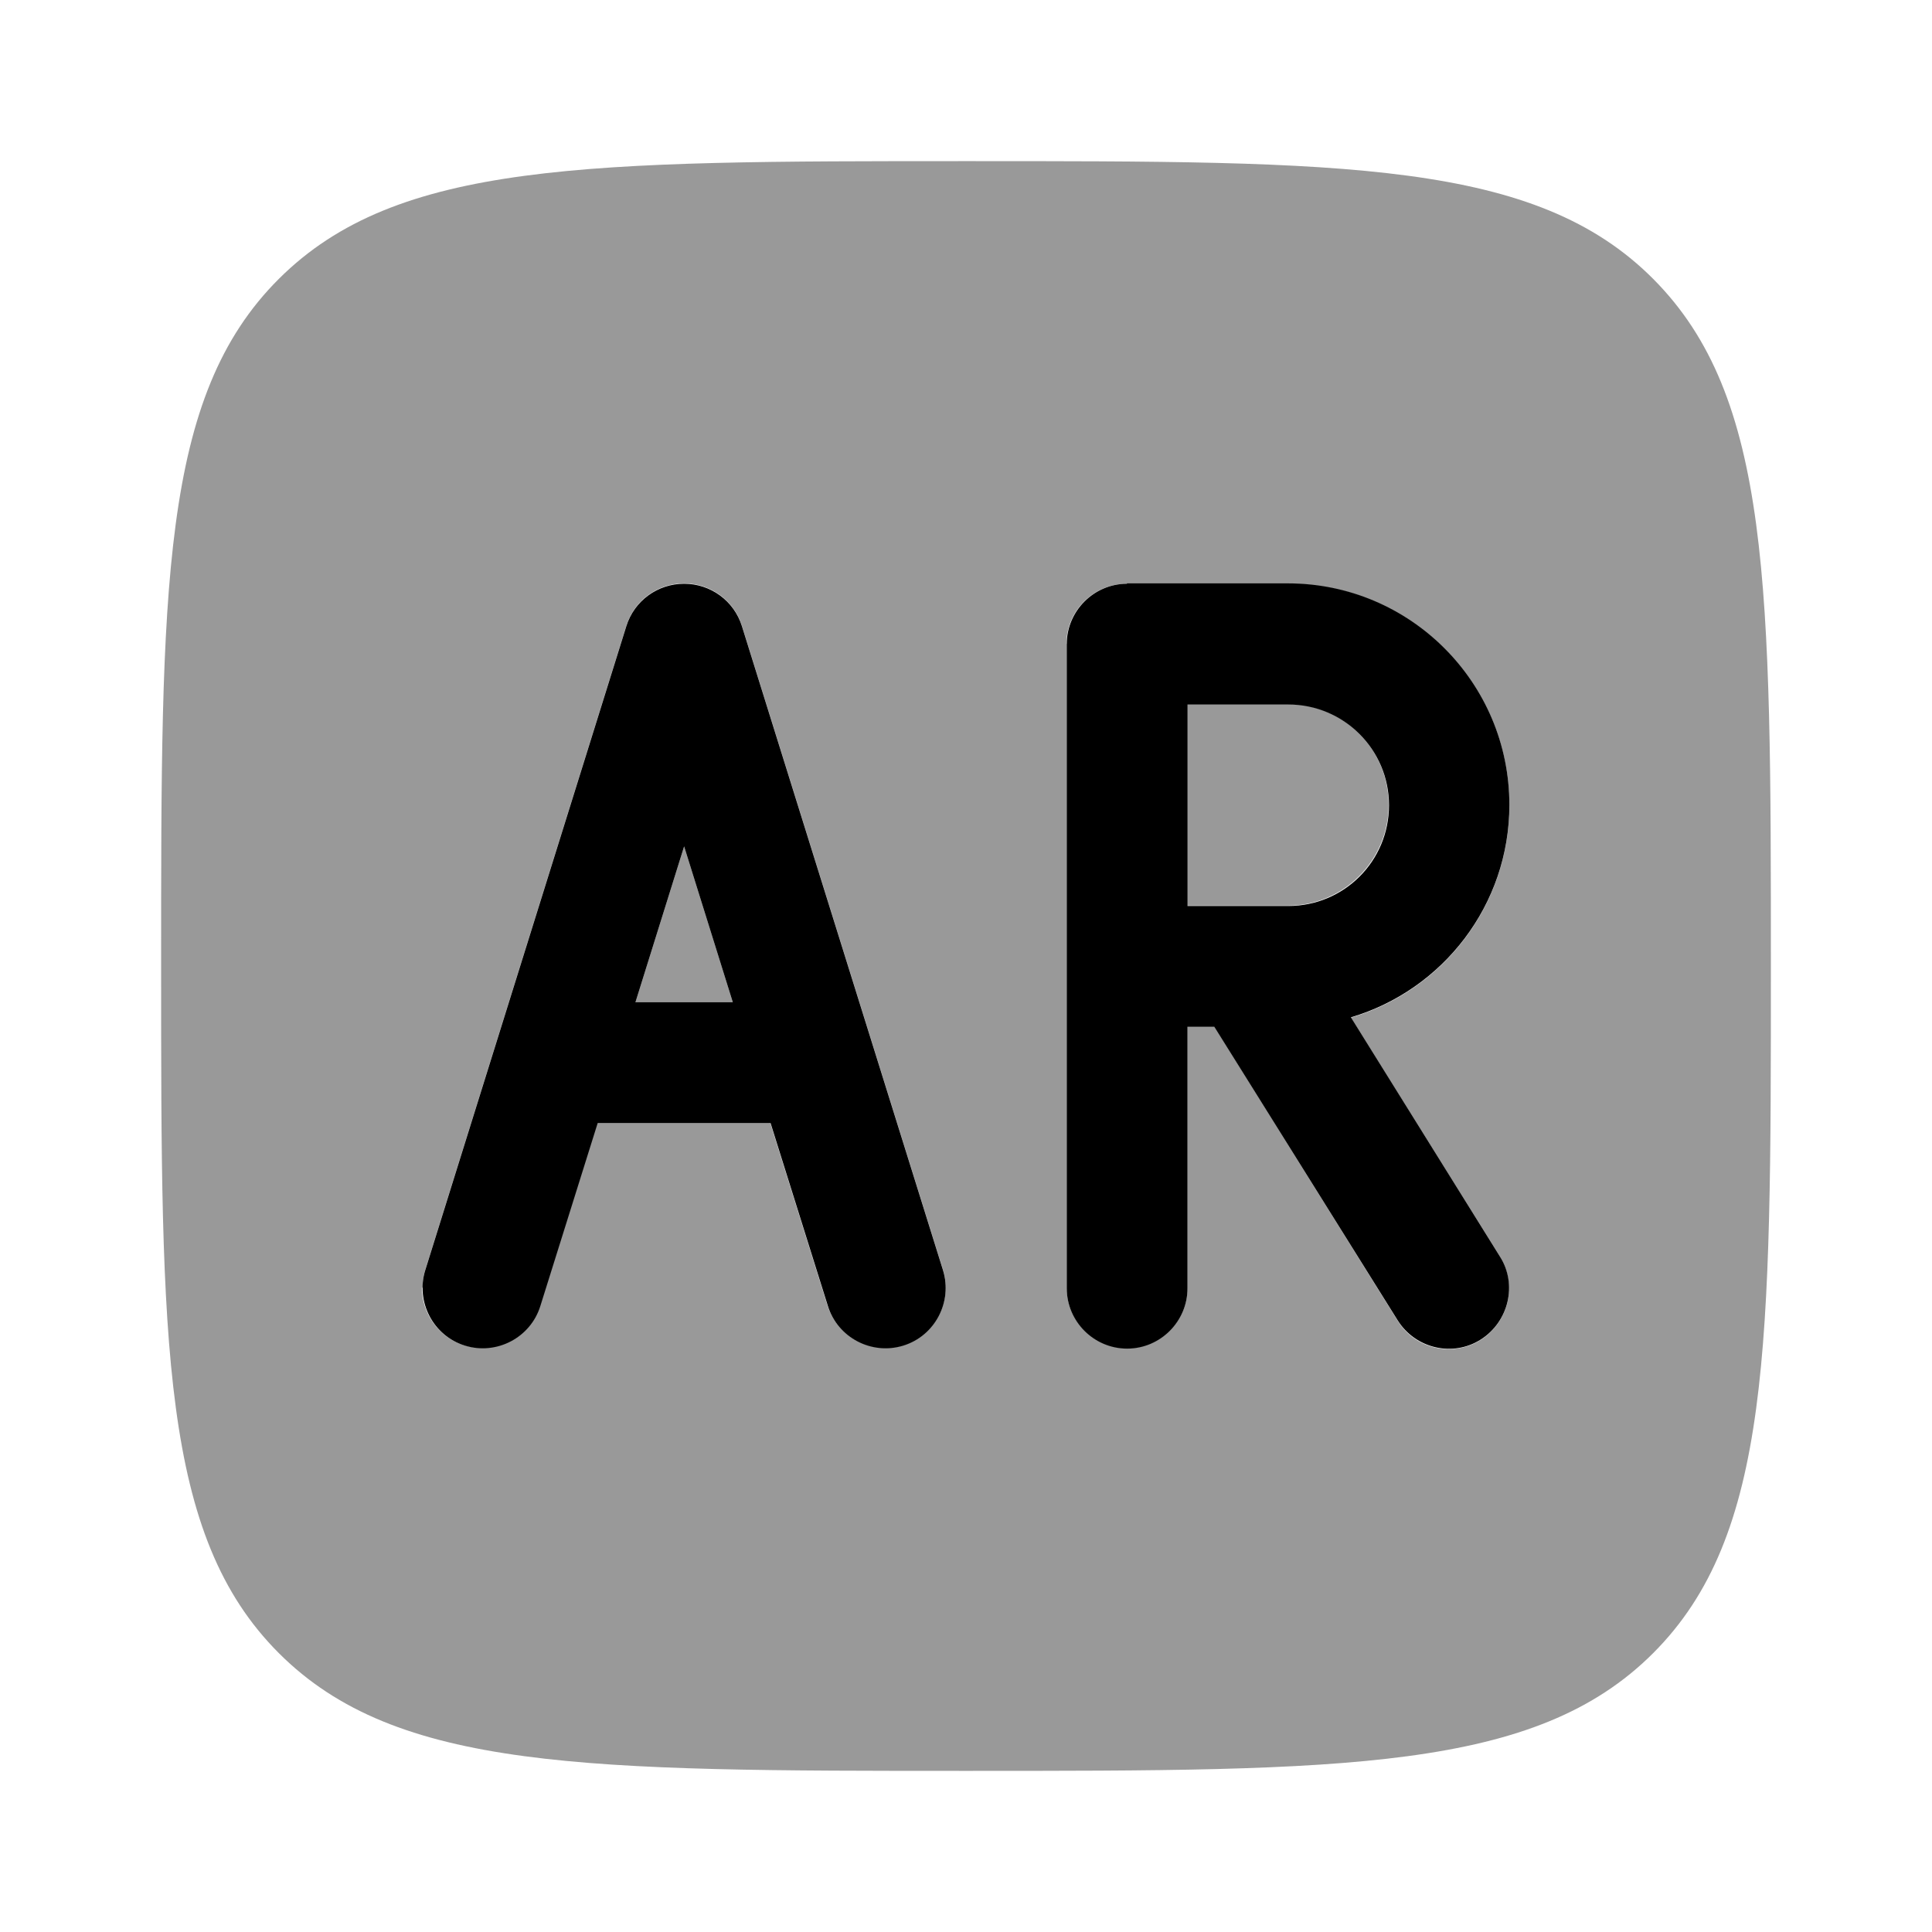 <svg xmlns="http://www.w3.org/2000/svg" viewBox="0 0 512 512"><!--!Font Awesome Pro 6.6.0 by @fontawesome - https://fontawesome.com License - https://fontawesome.com/license (Commercial License) Copyright 2024 Fonticons, Inc.--><path class="fa-secondary" opacity=".4" d="M42.7 256c0 100.6 0 150.9 31.2 182.1s81.5 31.2 182.1 31.2s150.9 0 182.1-31.2c31.2-31.2 31.2-81.3 31.2-181.3l0-.8c0-100.6 0-150.8-31.2-182.1S356.6 42.7 256 42.7s-150.8 0-182.1 31.2S42.7 155.4 42.7 256zM112 341.3c0-1.6 .2-3.2 .7-4.8l53.3-170.7c2.1-6.7 8.3-11.2 15.3-11.2s13.2 4.5 15.3 11.2l53.3 170.7c2.6 8.4-2.1 17.4-10.5 20c-1.6 .5-3.2 .7-4.8 .7c-6.8 0-13.1-4.4-15.3-11.2l-15.2-48.5-45.8 0-15.2 48.5c-2.1 6.8-8.5 11.2-15.3 11.2c-1.6 0-3.2-.2-4.8-.7c-6.8-2.1-11.2-8.5-11.2-15.3zm56.4-75.7l25.8 0-12.9-41.3-12.9 41.3zm114.2-94.9c0-8.8 7.2-16 16-16l42.7 0c32.4 0 58.7 26.3 58.7 58.7c0 26.6-17.7 49.1-42 56.3l39.5 63.3c1.6 2.6 2.4 5.6 2.4 8.5c0 5.3-2.7 10.5-7.5 13.6c-7.5 4.7-17.4 2.4-22-5.1L321.8 272l-7.1 0 0 69.3c0 8.8-7.2 16-16 16s-16-7.2-16-16l0-170.7zm32 16l0 53.3 26.7 0c14.7 0 26.7-11.9 26.7-26.7s-11.9-26.7-26.7-26.7l-26.7 0z"/><path class="fa-primary" d="M298.7 154.7c-8.8 0-16 7.2-16 16l0 170.7c0 8.8 7.2 16 16 16s16-7.2 16-16l0-69.3 7.1 0 48.6 77.8c4.7 7.5 14.6 9.8 22 5.1s9.8-14.6 5.1-22L358 269.6c24.3-7.2 42-29.7 42-56.3c0-32.4-26.3-58.7-58.7-58.7l-42.7 0zm16 32l26.7 0c14.7 0 26.7 11.9 26.7 26.7s-11.9 26.7-26.7 26.7l-26.7 0 0-53.3zM196.6 165.9c-2.1-6.7-8.3-11.2-15.3-11.2s-13.2 4.5-15.3 11.2L112.7 336.6c-2.6 8.4 2.1 17.4 10.5 20s17.4-2.1 20-10.5l15.2-48.5 45.8 0 15.2 48.5c2.6 8.4 11.6 13.1 20 10.5s13.1-11.6 10.5-20L196.6 165.9zm-28.2 99.7l12.9-41.3 12.9 41.3-25.8 0z"/></svg>